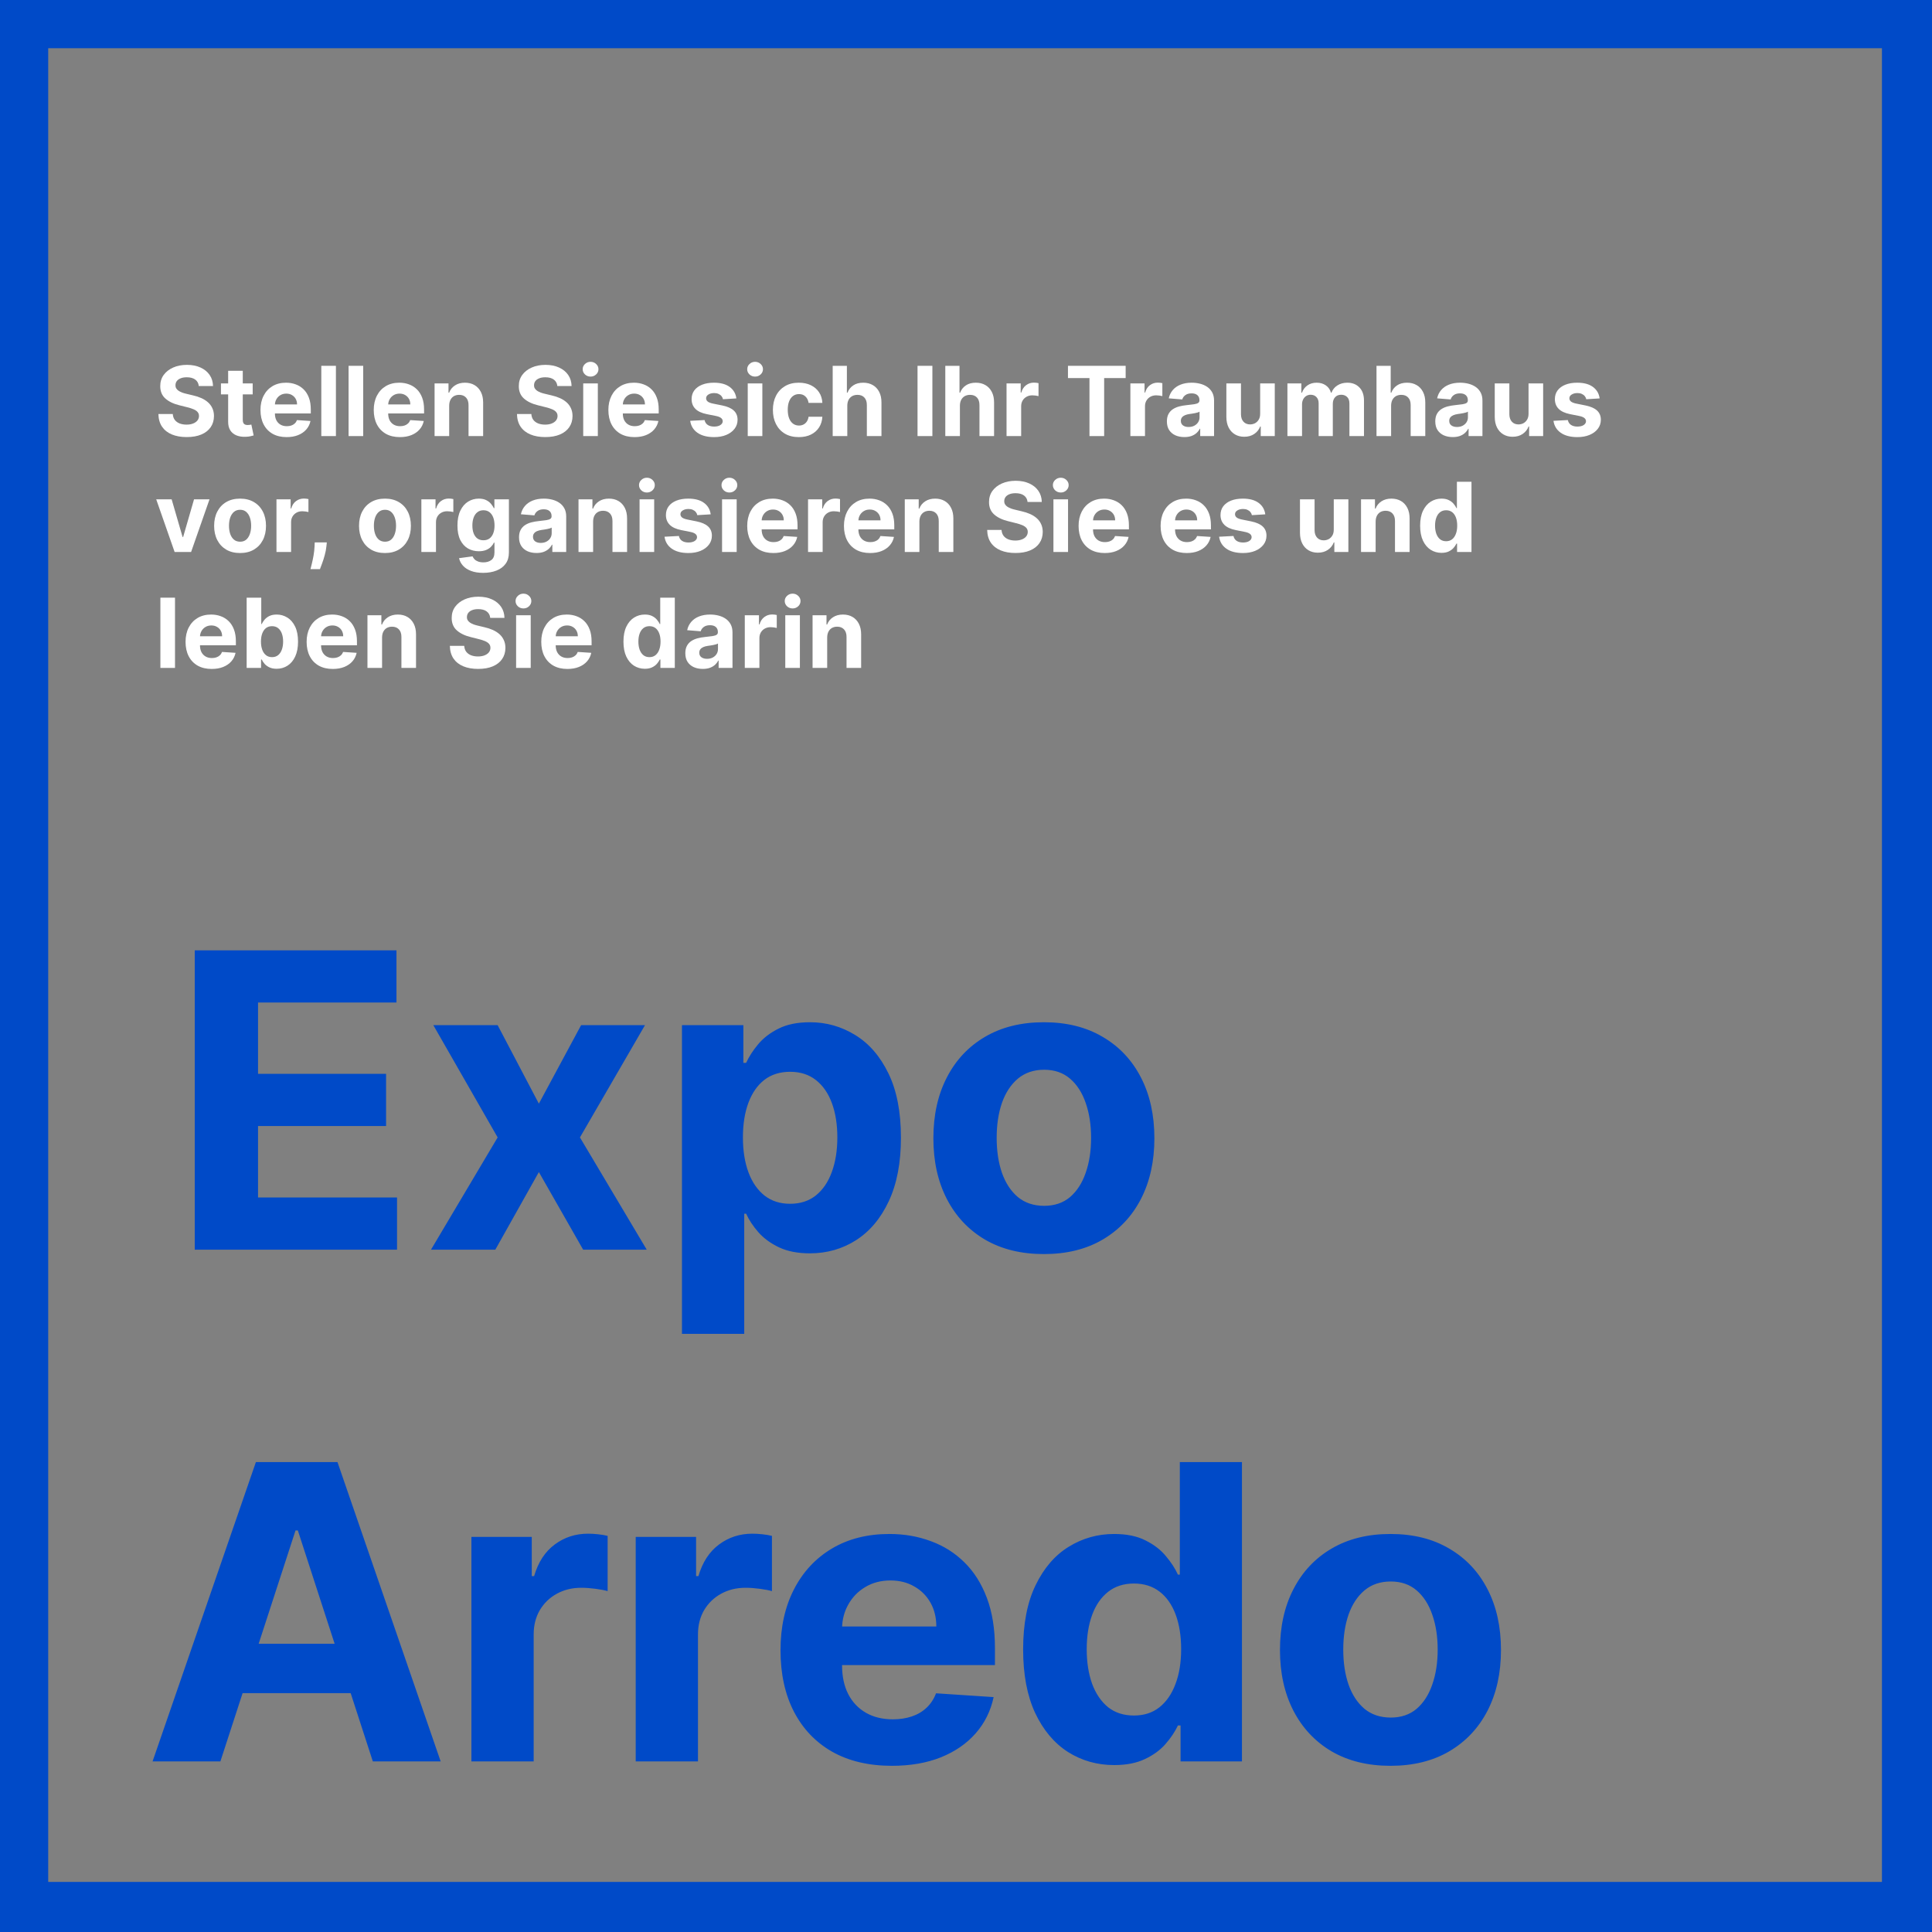 <svg width="700" height="700" viewBox="0 0 700 700" fill="none" xmlns="http://www.w3.org/2000/svg">
<rect x="0" y="0" width="700" height="700" fill="#808080" stroke="none"/>
<g clip-path="url(#clip0_314_2)">
<path d="M0 0H700V700L681.862 681.862V17.466H17.466V681.862H681.862L700 700H0V0Z" fill="#004AC8"/>
<path d="M70.56 452.783V344.321H143.645V363.228H93.492V389.072H139.885V407.979H93.492V433.876H143.856V452.783H70.56ZM180.306 371.437L195.241 399.876L210.547 371.437H233.69L210.124 412.109L234.326 452.783H211.289L195.241 424.661L179.46 452.783H156.157L180.306 412.109L157.004 371.437H180.306ZM247.089 483.289V371.437H269.332V385.099H270.339C271.327 382.911 272.758 380.686 274.629 378.427C276.535 376.132 279.007 374.226 282.044 372.708C285.115 371.153 288.928 370.377 293.483 370.377C299.415 370.377 304.887 371.93 309.9 375.038C314.914 378.109 318.922 382.752 321.922 388.966C324.924 395.144 326.425 402.895 326.425 412.215C326.425 421.29 324.959 428.951 322.028 435.2C319.133 441.414 315.179 446.128 310.165 449.341C305.187 452.518 299.608 454.107 293.43 454.107C289.052 454.107 285.327 453.384 282.255 451.935C279.218 450.488 276.73 448.67 274.788 446.48C272.846 444.257 271.364 442.014 270.339 439.755H269.651V483.289H247.089ZM269.174 412.109C269.174 416.946 269.845 421.166 271.186 424.767C272.529 428.368 274.47 431.176 277.012 433.187C279.554 435.165 282.643 436.154 286.28 436.154C289.952 436.154 293.06 435.147 295.602 433.135C298.144 431.087 300.068 428.263 301.374 424.661C302.716 421.025 303.386 416.841 303.386 412.109C303.386 407.413 302.733 403.283 301.427 399.718C300.12 396.15 298.196 393.361 295.654 391.35C293.112 389.337 289.987 388.331 286.28 388.331C282.608 388.331 279.502 389.301 276.96 391.244C274.453 393.185 272.529 395.939 271.186 399.505C269.845 403.071 269.174 407.272 269.174 412.109ZM378.219 454.373C369.992 454.373 362.878 452.625 356.877 449.129C350.91 445.598 346.301 440.691 343.054 434.406C339.805 428.086 338.181 420.759 338.181 412.428C338.181 404.025 339.805 396.681 343.054 390.396C346.301 384.076 350.91 379.169 356.877 375.673C362.878 372.142 369.992 370.377 378.219 370.377C386.446 370.377 393.543 372.142 399.509 375.673C405.511 379.169 410.137 384.076 413.384 390.396C416.633 396.681 418.257 404.025 418.257 412.428C418.257 420.759 416.633 428.086 413.384 434.406C410.137 440.691 405.511 445.598 399.509 449.129C393.543 452.625 386.446 454.373 378.219 454.373ZM378.325 436.895C382.067 436.895 385.192 435.835 387.699 433.718C390.206 431.564 392.095 428.634 393.367 424.926C394.672 421.219 395.325 417 395.325 412.269C395.325 407.537 394.672 403.318 393.367 399.611C392.095 395.903 390.206 392.973 387.699 390.819C385.192 388.665 382.067 387.589 378.325 387.589C374.547 387.589 371.37 388.665 368.793 390.819C366.251 392.973 364.327 395.903 363.019 399.611C361.748 403.318 361.113 407.537 361.113 412.269C361.113 417 361.748 421.219 363.019 424.926C364.327 428.634 366.251 431.564 368.793 433.718C371.37 435.835 374.547 436.895 378.325 436.895Z" fill="#004AC8"/>
<path d="M79.849 638.196H55.275L92.718 529.733H122.27L159.66 638.196H135.086L107.918 554.518H107.071L79.849 638.196ZM78.313 595.563H136.357V613.463H78.313V595.563ZM170.8 638.196V556.849H192.673V571.041H193.519C195.003 565.994 197.492 562.181 200.987 559.602C204.483 556.99 208.508 555.683 213.062 555.683C214.192 555.683 215.41 555.754 216.716 555.895C218.023 556.036 219.171 556.231 220.158 556.478V576.496C219.1 576.179 217.635 575.897 215.763 575.65C213.892 575.403 212.179 575.279 210.626 575.279C207.307 575.279 204.342 576.003 201.729 577.45C199.152 578.862 197.104 580.84 195.586 583.382C194.102 585.924 193.361 588.854 193.361 592.173V638.196H170.8ZM230.332 638.196V556.849H252.205V571.041H253.052C254.535 565.994 257.025 562.181 260.519 559.602C264.015 556.99 268.039 555.683 272.594 555.683C273.724 555.683 274.942 555.754 276.248 555.895C277.556 556.036 278.703 556.231 279.691 556.478V576.496C278.632 576.179 277.166 575.897 275.296 575.65C273.424 575.403 271.711 575.279 270.158 575.279C266.839 575.279 263.874 576.003 261.261 577.45C258.684 578.862 256.636 580.84 255.118 583.382C253.635 585.924 252.893 588.854 252.893 592.173V638.196H230.332ZM323.15 639.785C314.782 639.785 307.579 638.09 301.542 634.7C295.539 631.275 290.915 626.438 287.666 620.189C284.419 613.904 282.794 606.473 282.794 597.893C282.794 589.525 284.419 582.181 287.666 575.861C290.915 569.542 295.487 564.616 301.382 561.086C307.314 557.555 314.27 555.789 322.249 555.789C327.616 555.789 332.612 556.654 337.237 558.385C341.898 560.079 345.958 562.639 349.418 566.063C352.914 569.488 355.632 573.796 357.575 578.986C359.516 584.141 360.486 590.178 360.486 597.099V603.295H291.797V589.314H339.25C339.25 586.065 338.543 583.187 337.131 580.68C335.719 578.174 333.76 576.214 331.253 574.802C328.781 573.355 325.904 572.631 322.62 572.631C319.196 572.631 316.159 573.425 313.511 575.014C310.898 576.568 308.85 578.669 307.368 581.316C305.885 583.929 305.126 586.842 305.091 590.054V603.348C305.091 607.373 305.831 610.85 307.314 613.78C308.833 616.712 310.969 618.971 313.723 620.56C316.476 622.148 319.742 622.944 323.52 622.944C326.028 622.944 328.322 622.59 330.405 621.883C332.489 621.178 334.272 620.118 335.754 618.706C337.237 617.294 338.367 615.565 339.144 613.516L360.01 614.893C358.95 619.907 356.779 624.284 353.496 628.028C350.248 631.735 346.047 634.63 340.891 636.712C335.772 638.76 329.858 639.785 323.15 639.785ZM403.694 639.519C397.515 639.519 391.919 637.931 386.906 634.753C381.927 631.541 377.973 626.826 375.042 620.612C372.147 614.363 370.7 606.702 370.7 597.628C370.7 588.308 372.201 580.557 375.201 574.379C378.202 568.165 382.191 563.521 387.171 560.45C392.184 557.342 397.673 555.789 403.642 555.789C408.195 555.789 411.991 556.566 415.027 558.12C418.1 559.639 420.571 561.545 422.442 563.84C424.349 566.098 425.796 568.323 426.785 570.512H427.472V529.733H449.981V638.196H427.739V625.167H426.785C425.726 627.427 424.225 629.669 422.284 631.893C420.376 634.083 417.887 635.901 414.816 637.348C411.78 638.796 408.071 639.519 403.694 639.519ZM410.843 621.566C414.48 621.566 417.552 620.578 420.059 618.6C422.601 616.588 424.542 613.78 425.884 610.18C427.262 606.579 427.949 602.359 427.949 597.522C427.949 592.685 427.279 588.484 425.937 584.918C424.596 581.352 422.653 578.598 420.111 576.656C417.569 574.713 414.48 573.743 410.843 573.743C407.136 573.743 404.011 574.75 401.469 576.762C398.927 578.774 397.003 581.563 395.697 585.13C394.391 588.696 393.737 592.826 393.737 597.522C393.737 602.254 394.391 606.438 395.697 610.073C397.038 613.676 398.963 616.5 401.469 618.547C404.011 620.56 407.136 621.566 410.843 621.566ZM503.794 639.785C495.567 639.785 488.453 638.037 482.45 634.541C476.483 631.01 471.876 626.104 468.627 619.818C465.38 613.498 463.756 606.172 463.756 597.84C463.756 589.438 465.38 582.094 468.627 575.808C471.876 569.488 476.483 564.582 482.45 561.086C488.453 557.555 495.567 555.789 503.794 555.789C512.021 555.789 519.117 557.555 525.084 561.086C531.086 564.582 535.711 569.488 538.959 575.808C542.208 582.094 543.832 589.438 543.832 597.84C543.832 606.172 542.208 613.498 538.959 619.818C535.711 626.104 531.086 631.01 525.084 634.541C519.117 638.037 512.021 639.785 503.794 639.785ZM503.9 622.308C507.642 622.308 510.767 621.248 513.274 619.13C515.78 616.977 517.669 614.046 518.94 610.338C520.247 606.631 520.9 602.412 520.9 597.682C520.9 592.95 520.247 588.731 518.94 585.024C517.669 581.316 515.78 578.385 513.274 576.232C510.767 574.078 507.642 573.002 503.9 573.002C500.122 573.002 496.944 574.078 494.366 576.232C491.824 578.385 489.9 581.316 488.594 585.024C487.323 588.731 486.688 592.95 486.688 597.682C486.688 602.412 487.323 606.631 488.594 610.338C489.9 614.046 491.824 616.977 494.366 619.13C496.944 621.248 500.122 622.308 503.9 622.308Z" fill="#004AC8"/>
<path d="M72.021 139.866C71.922 138.864 71.495 138.085 70.741 137.53C69.987 136.974 68.963 136.697 67.671 136.697C66.793 136.697 66.051 136.821 65.446 137.07C64.841 137.31 64.377 137.646 64.054 138.076C63.739 138.507 63.582 138.996 63.582 139.543C63.565 139.999 63.66 140.396 63.868 140.736C64.083 141.076 64.377 141.37 64.75 141.619C65.123 141.859 65.554 142.07 66.043 142.253C66.532 142.427 67.054 142.576 67.609 142.7L69.896 143.247C71.006 143.495 72.025 143.827 72.953 144.241C73.881 144.655 74.685 145.165 75.364 145.77C76.044 146.375 76.57 147.087 76.943 147.908C77.324 148.728 77.519 149.668 77.527 150.729C77.519 152.287 77.121 153.637 76.334 154.781C75.555 155.916 74.428 156.799 72.953 157.428C71.487 158.05 69.718 158.36 67.646 158.36C65.591 158.36 63.801 158.046 62.277 157.416C60.76 156.786 59.575 155.854 58.722 154.619C57.877 153.376 57.434 151.839 57.392 150.008H62.6C62.658 150.862 62.902 151.574 63.333 152.146C63.772 152.709 64.356 153.136 65.086 153.426C65.823 153.708 66.656 153.849 67.584 153.849C68.495 153.849 69.287 153.716 69.958 153.451C70.637 153.186 71.163 152.817 71.536 152.345C71.909 151.873 72.096 151.33 72.096 150.717C72.096 150.145 71.926 149.664 71.586 149.275C71.255 148.885 70.766 148.554 70.119 148.281C69.481 148.007 68.698 147.759 67.77 147.535L64.999 146.839C62.853 146.317 61.158 145.501 59.915 144.39C58.672 143.28 58.055 141.784 58.063 139.903C58.055 138.362 58.465 137.016 59.294 135.864C60.131 134.712 61.278 133.813 62.737 133.167C64.195 132.521 65.852 132.197 67.708 132.197C69.597 132.197 71.246 132.521 72.655 133.167C74.072 133.813 75.174 134.712 75.961 135.864C76.748 137.016 77.154 138.35 77.179 139.866H72.021Z" fill="white"/>
<path d="M91.552 138.909V142.886H80.055V138.909H91.552ZM82.665 134.335H87.96V152.134C87.96 152.622 88.035 153.004 88.184 153.277C88.333 153.542 88.54 153.729 88.805 153.836C89.079 153.944 89.394 153.998 89.75 153.998C89.998 153.998 90.247 153.977 90.496 153.936C90.744 153.886 90.935 153.849 91.067 153.824L91.9 157.764C91.635 157.847 91.262 157.942 90.781 158.05C90.301 158.166 89.717 158.236 89.029 158.261C87.753 158.311 86.634 158.141 85.673 157.751C84.72 157.362 83.979 156.757 83.448 155.937C82.918 155.117 82.657 154.081 82.665 152.83V134.335Z" fill="white"/>
<path d="M103.846 158.373C101.883 158.373 100.192 157.975 98.775 157.18C97.367 156.376 96.281 155.241 95.519 153.774C94.757 152.299 94.375 150.555 94.375 148.542C94.375 146.578 94.757 144.854 95.519 143.371C96.281 141.888 97.354 140.732 98.738 139.903C100.13 139.075 101.762 138.661 103.635 138.661C104.894 138.661 106.067 138.864 107.152 139.27C108.246 139.667 109.199 140.268 110.011 141.072C110.831 141.876 111.469 142.886 111.925 144.104C112.381 145.314 112.609 146.731 112.609 148.355V149.809H96.488V146.528H107.625C107.625 145.766 107.459 145.09 107.128 144.502C106.796 143.914 106.336 143.454 105.748 143.123C105.168 142.783 104.493 142.613 103.722 142.613C102.918 142.613 102.206 142.799 101.584 143.172C100.971 143.537 100.49 144.03 100.142 144.651C99.794 145.264 99.616 145.948 99.608 146.702V149.822C99.608 150.766 99.782 151.583 100.13 152.27C100.486 152.958 100.988 153.488 101.634 153.861C102.28 154.234 103.047 154.42 103.933 154.42C104.522 154.42 105.06 154.338 105.549 154.172C106.038 154.006 106.456 153.758 106.804 153.426C107.152 153.095 107.418 152.689 107.6 152.208L112.497 152.531C112.248 153.708 111.739 154.735 110.968 155.614C110.206 156.484 109.22 157.163 108.01 157.652C106.809 158.133 105.421 158.373 103.846 158.373Z" fill="white"/>
<path d="M121.709 132.545V158H116.414V132.545H121.709Z" fill="white"/>
<path d="M131.595 132.545V158H126.3V132.545H131.595Z" fill="white"/>
<path d="M144.887 158.373C142.923 158.373 141.232 157.975 139.816 157.18C138.407 156.376 137.321 155.241 136.559 153.774C135.797 152.299 135.416 150.555 135.416 148.542C135.416 146.578 135.797 144.854 136.559 143.371C137.321 141.888 138.394 140.732 139.778 139.903C141.17 139.075 142.803 138.661 144.675 138.661C145.935 138.661 147.107 138.864 148.193 139.27C149.286 139.667 150.239 140.268 151.051 141.072C151.872 141.876 152.51 142.886 152.965 144.104C153.421 145.314 153.649 146.731 153.649 148.355V149.809H137.529V146.528H148.665C148.665 145.766 148.499 145.09 148.168 144.502C147.836 143.914 147.376 143.454 146.788 143.123C146.208 142.783 145.533 142.613 144.762 142.613C143.959 142.613 143.246 142.799 142.624 143.172C142.011 143.537 141.531 144.03 141.183 144.651C140.835 145.264 140.657 145.948 140.648 146.702V149.822C140.648 150.766 140.822 151.583 141.17 152.27C141.527 152.958 142.028 153.488 142.674 153.861C143.32 154.234 144.087 154.42 144.974 154.42C145.562 154.42 146.1 154.338 146.589 154.172C147.078 154.006 147.497 153.758 147.845 153.426C148.193 153.095 148.458 152.689 148.64 152.208L153.537 152.531C153.289 153.708 152.779 154.735 152.008 155.614C151.246 156.484 150.26 157.163 149.05 157.652C147.849 158.133 146.461 158.373 144.887 158.373Z" fill="white"/>
<path d="M162.749 146.963V158H157.454V138.909H162.5V142.277H162.724C163.147 141.167 163.855 140.289 164.849 139.642C165.844 138.988 167.049 138.661 168.466 138.661C169.792 138.661 170.948 138.951 171.934 139.531C172.92 140.111 173.686 140.939 174.233 142.016C174.78 143.085 175.054 144.361 175.054 145.845V158H169.759V146.789C169.767 145.621 169.469 144.709 168.864 144.055C168.259 143.392 167.426 143.06 166.366 143.06C165.653 143.06 165.023 143.214 164.477 143.52C163.938 143.827 163.515 144.274 163.209 144.863C162.911 145.443 162.757 146.143 162.749 146.963Z" fill="white"/>
<path d="M201.935 139.866C201.836 138.864 201.409 138.085 200.655 137.53C199.901 136.974 198.878 136.697 197.585 136.697C196.707 136.697 195.965 136.821 195.36 137.07C194.756 137.31 194.291 137.646 193.968 138.076C193.653 138.507 193.496 138.996 193.496 139.543C193.479 139.999 193.575 140.396 193.782 140.736C193.997 141.076 194.291 141.37 194.664 141.619C195.037 141.859 195.468 142.07 195.957 142.253C196.446 142.427 196.968 142.576 197.523 142.7L199.81 143.247C200.92 143.495 201.939 143.827 202.867 144.241C203.796 144.655 204.599 145.165 205.279 145.77C205.958 146.375 206.484 147.087 206.857 147.908C207.238 148.728 207.433 149.668 207.441 150.729C207.433 152.287 207.035 153.637 206.248 154.781C205.469 155.916 204.342 156.799 202.867 157.428C201.401 158.05 199.632 158.36 197.56 158.36C195.505 158.36 193.716 158.046 192.191 157.416C190.675 156.786 189.49 155.854 188.636 154.619C187.791 153.376 187.348 151.839 187.306 150.008H192.514C192.572 150.862 192.817 151.574 193.247 152.146C193.687 152.709 194.271 153.136 195 153.426C195.737 153.708 196.57 153.849 197.498 153.849C198.41 153.849 199.201 153.716 199.872 153.451C200.552 153.186 201.078 152.817 201.451 152.345C201.823 151.873 202.01 151.33 202.01 150.717C202.01 150.145 201.84 149.664 201.5 149.275C201.169 148.885 200.68 148.554 200.034 148.281C199.396 148.007 198.613 147.759 197.685 147.535L194.913 146.839C192.767 146.317 191.072 145.501 189.829 144.39C188.587 143.28 187.969 141.784 187.978 139.903C187.969 138.362 188.379 137.016 189.208 135.864C190.045 134.712 191.193 133.813 192.651 133.167C194.109 132.521 195.766 132.197 197.622 132.197C199.512 132.197 201.161 132.521 202.569 133.167C203.986 133.813 205.088 134.712 205.875 135.864C206.662 137.016 207.068 138.35 207.093 139.866H201.935Z" fill="white"/>
<path d="M211.312 158V138.909H216.607V158H211.312ZM213.972 136.448C213.184 136.448 212.509 136.187 211.946 135.665C211.391 135.135 211.113 134.501 211.113 133.764C211.113 133.034 211.391 132.409 211.946 131.887C212.509 131.356 213.184 131.091 213.972 131.091C214.759 131.091 215.43 131.356 215.985 131.887C216.549 132.409 216.83 133.034 216.83 133.764C216.83 134.501 216.549 135.135 215.985 135.665C215.43 136.187 214.759 136.448 213.972 136.448Z" fill="white"/>
<path d="M229.898 158.373C227.934 158.373 226.244 157.975 224.827 157.18C223.419 156.376 222.333 155.241 221.571 153.774C220.809 152.299 220.427 150.555 220.427 148.542C220.427 146.578 220.809 144.854 221.571 143.371C222.333 141.888 223.406 140.732 224.79 139.903C226.182 139.075 227.814 138.661 229.687 138.661C230.946 138.661 232.119 138.864 233.204 139.27C234.298 139.667 235.251 140.268 236.063 141.072C236.883 141.876 237.521 142.886 237.977 144.104C238.433 145.314 238.661 146.731 238.661 148.355V149.809H222.54V146.528H233.677C233.677 145.766 233.511 145.09 233.18 144.502C232.848 143.914 232.388 143.454 231.8 143.123C231.22 142.783 230.545 142.613 229.774 142.613C228.97 142.613 228.258 142.799 227.636 143.172C227.023 143.537 226.542 144.03 226.194 144.651C225.846 145.264 225.668 145.948 225.66 146.702V149.822C225.66 150.766 225.834 151.583 226.182 152.27C226.538 152.958 227.04 153.488 227.686 153.861C228.332 154.234 229.099 154.42 229.985 154.42C230.574 154.42 231.112 154.338 231.601 154.172C232.09 154.006 232.508 153.758 232.856 153.426C233.204 153.095 233.47 152.689 233.652 152.208L238.549 152.531C238.3 153.708 237.791 154.735 237.02 155.614C236.258 156.484 235.272 157.163 234.062 157.652C232.86 158.133 231.473 158.373 229.898 158.373Z" fill="white"/>
<path d="M266.801 144.353L261.953 144.651C261.871 144.237 261.692 143.864 261.419 143.533C261.146 143.193 260.785 142.924 260.338 142.725C259.899 142.518 259.372 142.414 258.759 142.414C257.939 142.414 257.247 142.588 256.684 142.936C256.12 143.276 255.838 143.732 255.838 144.303C255.838 144.759 256.021 145.144 256.385 145.459C256.75 145.774 257.375 146.027 258.262 146.217L261.717 146.913C263.573 147.295 264.957 147.908 265.869 148.753C266.78 149.598 267.236 150.708 267.236 152.084C267.236 153.335 266.867 154.433 266.13 155.378C265.4 156.322 264.398 157.06 263.122 157.59C261.854 158.112 260.392 158.373 258.734 158.373C256.207 158.373 254.194 157.847 252.694 156.794C251.202 155.734 250.328 154.292 250.071 152.469L255.279 152.196C255.437 152.966 255.818 153.555 256.423 153.961C257.027 154.358 257.802 154.557 258.747 154.557C259.675 154.557 260.421 154.379 260.984 154.023C261.556 153.658 261.846 153.19 261.854 152.618C261.846 152.138 261.643 151.744 261.245 151.438C260.847 151.123 260.234 150.882 259.406 150.717L256.099 150.058C254.235 149.685 252.847 149.039 251.936 148.119C251.033 147.199 250.581 146.027 250.581 144.602C250.581 143.375 250.912 142.319 251.575 141.432C252.246 140.546 253.187 139.862 254.397 139.381C255.615 138.901 257.04 138.661 258.672 138.661C261.083 138.661 262.981 139.17 264.365 140.189C265.757 141.208 266.569 142.596 266.801 144.353Z" fill="white"/>
<path d="M270.92 158V138.909H276.215V158H270.92ZM273.58 136.448C272.792 136.448 272.117 136.187 271.554 135.665C270.999 135.135 270.721 134.501 270.721 133.764C270.721 133.034 270.999 132.409 271.554 131.887C272.117 131.356 272.792 131.091 273.58 131.091C274.367 131.091 275.038 131.356 275.593 131.887C276.157 132.409 276.438 133.034 276.438 133.764C276.438 134.501 276.157 135.135 275.593 135.665C275.038 136.187 274.367 136.448 273.58 136.448Z" fill="white"/>
<path d="M289.432 158.373C287.476 158.373 285.794 157.959 284.386 157.13C282.985 156.293 281.908 155.133 281.154 153.65C280.408 152.167 280.035 150.46 280.035 148.529C280.035 146.574 280.412 144.858 281.166 143.384C281.929 141.9 283.01 140.744 284.41 139.916C285.811 139.079 287.476 138.661 289.407 138.661C291.072 138.661 292.531 138.963 293.782 139.568C295.033 140.173 296.023 141.022 296.752 142.116C297.482 143.21 297.883 144.494 297.958 145.969H292.962C292.821 145.016 292.448 144.249 291.843 143.669C291.246 143.081 290.463 142.787 289.494 142.787C288.674 142.787 287.957 143.011 287.344 143.458C286.739 143.897 286.266 144.539 285.927 145.385C285.587 146.23 285.417 147.253 285.417 148.455C285.417 149.673 285.583 150.708 285.914 151.562C286.254 152.415 286.73 153.066 287.344 153.513C287.957 153.961 288.674 154.184 289.494 154.184C290.099 154.184 290.641 154.06 291.122 153.811C291.611 153.563 292.013 153.202 292.328 152.73C292.651 152.25 292.862 151.674 292.962 151.003H297.958C297.875 152.461 297.477 153.745 296.765 154.856C296.06 155.958 295.087 156.819 293.844 157.441C292.601 158.062 291.13 158.373 289.432 158.373Z" fill="white"/>
<path d="M306.993 146.963V158H301.698V132.545H306.844V142.277H307.067C307.498 141.15 308.194 140.268 309.155 139.63C310.117 138.984 311.322 138.661 312.772 138.661C314.098 138.661 315.254 138.951 316.24 139.531C317.234 140.102 318.005 140.927 318.552 142.004C319.107 143.073 319.38 144.353 319.372 145.845V158H314.077V146.789C314.086 145.612 313.787 144.697 313.182 144.042C312.586 143.388 311.749 143.06 310.672 143.06C309.951 143.06 309.313 143.214 308.758 143.52C308.211 143.827 307.78 144.274 307.465 144.863C307.158 145.443 307.001 146.143 306.993 146.963Z" fill="white"/>
<path d="M337.821 132.545V158H332.439V132.545H337.821Z" fill="white"/>
<path d="M347.794 146.963V158H342.499V132.545H347.645V142.277H347.868C348.299 141.15 348.995 140.268 349.956 139.63C350.918 138.984 352.123 138.661 353.573 138.661C354.899 138.661 356.055 138.951 357.041 139.531C358.035 140.102 358.806 140.927 359.353 142.004C359.908 143.073 360.181 144.353 360.173 145.845V158H354.878V146.789C354.886 145.612 354.588 144.697 353.983 144.042C353.387 143.388 352.55 143.06 351.473 143.06C350.752 143.06 350.114 143.214 349.559 143.52C349.012 143.827 348.581 144.274 348.266 144.863C347.959 145.443 347.802 146.143 347.794 146.963Z" fill="white"/>
<path d="M364.69 158V138.909H369.823V142.24H370.022C370.37 141.055 370.954 140.16 371.774 139.555C372.595 138.942 373.539 138.636 374.608 138.636C374.873 138.636 375.159 138.652 375.466 138.685C375.772 138.719 376.042 138.764 376.274 138.822V143.52C376.025 143.446 375.681 143.379 375.242 143.321C374.803 143.263 374.401 143.234 374.036 143.234C373.257 143.234 372.561 143.404 371.948 143.744C371.343 144.075 370.863 144.539 370.507 145.136C370.159 145.733 369.985 146.42 369.985 147.199V158H364.69Z" fill="white"/>
<path d="M386.942 136.983V132.545H407.847V136.983H400.054V158H394.735V136.983H386.942Z" fill="white"/>
<path d="M409.558 158V138.909H414.691V142.24H414.89C415.238 141.055 415.822 140.16 416.643 139.555C417.463 138.942 418.408 138.636 419.476 138.636C419.742 138.636 420.027 138.652 420.334 138.685C420.641 138.719 420.91 138.764 421.142 138.822V143.52C420.893 143.446 420.55 143.379 420.11 143.321C419.671 143.263 419.269 143.234 418.905 143.234C418.126 143.234 417.43 143.404 416.817 143.744C416.212 144.075 415.731 144.539 415.375 145.136C415.027 145.733 414.853 146.42 414.853 147.199V158H409.558Z" fill="white"/>
<path d="M429.126 158.36C427.908 158.36 426.823 158.149 425.87 157.727C424.917 157.296 424.163 156.662 423.608 155.825C423.061 154.98 422.788 153.927 422.788 152.668C422.788 151.607 422.982 150.717 423.372 149.996C423.761 149.275 424.292 148.695 424.963 148.256C425.634 147.817 426.396 147.485 427.25 147.261C428.111 147.038 429.015 146.88 429.959 146.789C431.069 146.673 431.964 146.565 432.644 146.466C433.323 146.358 433.816 146.201 434.123 145.994C434.429 145.787 434.583 145.48 434.583 145.074V144.999C434.583 144.212 434.334 143.603 433.837 143.172C433.348 142.741 432.652 142.526 431.749 142.526C430.796 142.526 430.038 142.737 429.474 143.16C428.911 143.574 428.538 144.096 428.356 144.726L423.459 144.328C423.707 143.168 424.196 142.166 424.925 141.32C425.655 140.467 426.595 139.812 427.747 139.357C428.907 138.893 430.249 138.661 431.774 138.661C432.834 138.661 433.849 138.785 434.819 139.033C435.797 139.282 436.663 139.667 437.417 140.189C438.179 140.711 438.78 141.383 439.219 142.203C439.658 143.015 439.878 143.988 439.878 145.124V158H434.856V155.353H434.707C434.4 155.949 433.99 156.475 433.477 156.931C432.963 157.379 432.346 157.731 431.625 157.988C430.904 158.236 430.071 158.36 429.126 158.36ZM430.643 154.706C431.422 154.706 432.109 154.553 432.706 154.246C433.303 153.932 433.771 153.509 434.11 152.979C434.45 152.448 434.62 151.848 434.62 151.177V149.151C434.454 149.258 434.226 149.358 433.936 149.449C433.655 149.532 433.336 149.61 432.979 149.685C432.623 149.751 432.267 149.813 431.911 149.871C431.554 149.921 431.231 149.967 430.941 150.008C430.32 150.099 429.777 150.244 429.313 150.443C428.849 150.642 428.488 150.911 428.232 151.251C427.975 151.583 427.846 151.997 427.846 152.494C427.846 153.215 428.107 153.766 428.629 154.147C429.16 154.52 429.831 154.706 430.643 154.706Z" fill="white"/>
<path d="M456.578 149.871V138.909H461.873V158H456.789V154.532H456.59C456.159 155.651 455.443 156.55 454.44 157.229C453.446 157.909 452.232 158.249 450.798 158.249C449.522 158.249 448.4 157.959 447.43 157.379C446.461 156.799 445.702 155.974 445.156 154.905C444.617 153.836 444.344 152.556 444.335 151.065V138.909H449.63V150.12C449.638 151.247 449.941 152.138 450.537 152.792C451.134 153.447 451.934 153.774 452.936 153.774C453.574 153.774 454.171 153.629 454.726 153.339C455.281 153.041 455.729 152.602 456.068 152.022C456.416 151.442 456.586 150.725 456.578 149.871Z" fill="white"/>
<path d="M466.458 158V138.909H471.504V142.277H471.728C472.125 141.159 472.788 140.276 473.716 139.63C474.644 138.984 475.755 138.661 477.047 138.661C478.356 138.661 479.471 138.988 480.391 139.642C481.31 140.289 481.924 141.167 482.23 142.277H482.429C482.818 141.184 483.523 140.309 484.542 139.655C485.569 138.992 486.783 138.661 488.184 138.661C489.965 138.661 491.411 139.228 492.521 140.363C493.64 141.49 494.199 143.089 494.199 145.161V158H488.917V146.205C488.917 145.144 488.635 144.349 488.072 143.819C487.508 143.288 486.804 143.023 485.959 143.023C484.998 143.023 484.248 143.33 483.709 143.943C483.171 144.548 482.901 145.347 482.901 146.342V158H477.768V146.093C477.768 145.157 477.499 144.411 476.96 143.856C476.43 143.301 475.73 143.023 474.86 143.023C474.271 143.023 473.741 143.172 473.269 143.471C472.805 143.761 472.436 144.171 472.163 144.701C471.889 145.223 471.753 145.836 471.753 146.541V158H466.458Z" fill="white"/>
<path d="M504.026 146.963V158H498.732V132.545H503.877V142.277H504.101C504.532 141.15 505.228 140.268 506.189 139.63C507.15 138.984 508.356 138.661 509.806 138.661C511.132 138.661 512.287 138.951 513.273 139.531C514.268 140.102 515.038 140.927 515.585 142.004C516.14 143.073 516.414 144.353 516.406 145.845V158H511.111V146.789C511.119 145.612 510.821 144.697 510.216 144.042C509.619 143.388 508.782 143.06 507.705 143.06C506.984 143.06 506.346 143.214 505.791 143.52C505.244 143.827 504.813 144.274 504.499 144.863C504.192 145.443 504.035 146.143 504.026 146.963Z" fill="white"/>
<path d="M526.366 158.36C525.148 158.36 524.063 158.149 523.11 157.727C522.157 157.296 521.403 156.662 520.848 155.825C520.301 154.98 520.028 153.927 520.028 152.668C520.028 151.607 520.222 150.717 520.612 149.996C521.001 149.275 521.531 148.695 522.203 148.256C522.874 147.817 523.636 147.485 524.49 147.261C525.351 147.038 526.254 146.88 527.199 146.789C528.309 146.673 529.204 146.565 529.884 146.466C530.563 146.358 531.056 146.201 531.363 145.994C531.669 145.787 531.823 145.48 531.823 145.074V144.999C531.823 144.212 531.574 143.603 531.077 143.172C530.588 142.741 529.892 142.526 528.989 142.526C528.036 142.526 527.278 142.737 526.714 143.16C526.151 143.574 525.778 144.096 525.596 144.726L520.699 144.328C520.947 143.168 521.436 142.166 522.165 141.32C522.894 140.467 523.835 139.812 524.987 139.357C526.147 138.893 527.489 138.661 529.014 138.661C530.074 138.661 531.089 138.785 532.059 139.033C533.037 139.282 533.902 139.667 534.656 140.189C535.419 140.711 536.019 141.383 536.459 142.203C536.898 143.015 537.117 143.988 537.117 145.124V158H532.096V155.353H531.947C531.64 155.949 531.23 156.475 530.716 156.931C530.203 157.379 529.585 157.731 528.865 157.988C528.144 158.236 527.311 158.36 526.366 158.36ZM527.883 154.706C528.662 154.706 529.349 154.553 529.946 154.246C530.542 153.932 531.011 153.509 531.35 152.979C531.69 152.448 531.86 151.848 531.86 151.177V149.151C531.694 149.258 531.466 149.358 531.176 149.449C530.895 149.532 530.576 149.61 530.219 149.685C529.863 149.751 529.507 149.813 529.15 149.871C528.794 149.921 528.471 149.967 528.181 150.008C527.559 150.099 527.017 150.244 526.553 150.443C526.089 150.642 525.728 150.911 525.471 151.251C525.215 151.583 525.086 151.997 525.086 152.494C525.086 153.215 525.347 153.766 525.869 154.147C526.399 154.52 527.071 154.706 527.883 154.706Z" fill="white"/>
<path d="M553.818 149.871V138.909H559.112V158H554.029V154.532H553.83C553.399 155.651 552.682 156.55 551.68 157.229C550.686 157.909 549.472 158.249 548.038 158.249C546.762 158.249 545.639 157.959 544.67 157.379C543.7 156.799 542.942 155.974 542.395 154.905C541.857 153.836 541.583 152.556 541.575 151.065V138.909H546.87V150.12C546.878 151.247 547.181 152.138 547.777 152.792C548.374 153.447 549.173 153.774 550.176 153.774C550.814 153.774 551.411 153.629 551.966 153.339C552.521 153.041 552.968 152.602 553.308 152.022C553.656 151.442 553.826 150.725 553.818 149.871Z" fill="white"/>
<path d="M579.582 144.353L574.734 144.651C574.652 144.237 574.473 143.864 574.2 143.533C573.927 143.193 573.566 142.924 573.119 142.725C572.68 142.518 572.153 142.414 571.54 142.414C570.72 142.414 570.028 142.588 569.465 142.936C568.901 143.276 568.619 143.732 568.619 144.303C568.619 144.759 568.802 145.144 569.166 145.459C569.531 145.774 570.156 146.027 571.043 146.217L574.498 146.913C576.354 147.295 577.738 147.908 578.65 148.753C579.561 149.598 580.017 150.708 580.017 152.084C580.017 153.335 579.648 154.433 578.911 155.378C578.181 156.322 577.179 157.06 575.903 157.59C574.635 158.112 573.173 158.373 571.515 158.373C568.988 158.373 566.975 157.847 565.475 156.794C563.983 155.734 563.109 154.292 562.852 152.469L568.06 152.196C568.218 152.966 568.599 153.555 569.204 153.961C569.808 154.358 570.583 154.557 571.528 154.557C572.456 154.557 573.202 154.379 573.765 154.023C574.337 153.658 574.627 153.19 574.635 152.618C574.627 152.138 574.424 151.744 574.026 151.438C573.628 151.123 573.015 150.882 572.187 150.717L568.88 150.058C567.016 149.685 565.628 149.039 564.717 148.119C563.814 147.199 563.362 146.027 563.362 144.602C563.362 143.375 563.693 142.319 564.356 141.432C565.027 140.546 565.968 139.862 567.178 139.381C568.396 138.901 569.821 138.661 571.453 138.661C573.864 138.661 575.762 139.17 577.146 140.189C578.538 141.208 579.35 142.596 579.582 144.353Z" fill="white"/>
<path d="M75.911 180.909L69.237 200H63.271L56.597 180.909H62.19L66.155 194.569H66.353L70.306 180.909H75.911Z" fill="white"/>
<path d="M86.981 200.373C85.051 200.373 83.381 199.963 81.972 199.142C80.572 198.314 79.491 197.162 78.728 195.687C77.966 194.204 77.585 192.485 77.585 190.529C77.585 188.557 77.966 186.834 78.728 185.359C79.491 183.876 80.572 182.724 81.972 181.903C83.381 181.075 85.051 180.661 86.981 180.661C88.912 180.661 90.577 181.075 91.978 181.903C93.386 182.724 94.472 183.876 95.234 185.359C95.996 186.834 96.378 188.557 96.378 190.529C96.378 192.485 95.996 194.204 95.234 195.687C94.472 197.162 93.386 198.314 91.978 199.142C90.577 199.963 88.912 200.373 86.981 200.373ZM87.006 196.271C87.885 196.271 88.618 196.023 89.206 195.526C89.794 195.02 90.238 194.332 90.536 193.462C90.843 192.592 90.996 191.602 90.996 190.492C90.996 189.382 90.843 188.391 90.536 187.521C90.238 186.651 89.794 185.964 89.206 185.458C88.618 184.953 87.885 184.7 87.006 184.7C86.12 184.7 85.374 184.953 84.769 185.458C84.172 185.964 83.721 186.651 83.414 187.521C83.116 188.391 82.967 189.382 82.967 190.492C82.967 191.602 83.116 192.592 83.414 193.462C83.721 194.332 84.172 195.02 84.769 195.526C85.374 196.023 86.12 196.271 87.006 196.271Z" fill="white"/>
<path d="M100.17 200V180.909H105.304V184.24H105.502C105.85 183.055 106.435 182.16 107.255 181.555C108.075 180.942 109.02 180.636 110.089 180.636C110.354 180.636 110.64 180.652 110.946 180.685C111.253 180.719 111.522 180.764 111.754 180.822V185.52C111.506 185.446 111.162 185.379 110.723 185.321C110.283 185.263 109.882 185.234 109.517 185.234C108.738 185.234 108.042 185.404 107.429 185.744C106.824 186.075 106.343 186.539 105.987 187.136C105.639 187.733 105.465 188.42 105.465 189.199V200H100.17Z" fill="white"/>
<path d="M118.409 196.52L118.272 197.887C118.164 198.981 117.957 200.07 117.651 201.156C117.352 202.25 117.038 203.24 116.706 204.126C116.383 205.013 116.122 205.709 115.923 206.215H112.493C112.617 205.726 112.787 205.042 113.002 204.164C113.218 203.294 113.421 202.316 113.611 201.231C113.802 200.145 113.922 199.039 113.972 197.912L114.034 196.52H118.409Z" fill="white"/>
<path d="M139.48 200.373C137.549 200.373 135.88 199.963 134.471 199.142C133.071 198.314 131.989 197.162 131.227 195.687C130.465 194.204 130.084 192.485 130.084 190.529C130.084 188.557 130.465 186.834 131.227 185.359C131.989 183.876 133.071 182.724 134.471 181.903C135.88 181.075 137.549 180.661 139.48 180.661C141.411 180.661 143.076 181.075 144.476 181.903C145.885 182.724 146.97 183.876 147.733 185.359C148.495 186.834 148.876 188.557 148.876 190.529C148.876 192.485 148.495 194.204 147.733 195.687C146.97 197.162 145.885 198.314 144.476 199.142C143.076 199.963 141.411 200.373 139.48 200.373ZM139.505 196.271C140.383 196.271 141.116 196.023 141.705 195.526C142.293 195.02 142.736 194.332 143.035 193.462C143.341 192.592 143.494 191.602 143.494 190.492C143.494 189.382 143.341 188.391 143.035 187.521C142.736 186.651 142.293 185.964 141.705 185.458C141.116 184.953 140.383 184.7 139.505 184.7C138.618 184.7 137.872 184.953 137.268 185.458C136.671 185.964 136.219 186.651 135.913 187.521C135.615 188.391 135.465 189.382 135.465 190.492C135.465 191.602 135.615 192.592 135.913 193.462C136.219 194.332 136.671 195.02 137.268 195.526C137.872 196.023 138.618 196.271 139.505 196.271Z" fill="white"/>
<path d="M152.669 200V180.909H157.802V184.24H158.001C158.349 183.055 158.933 182.16 159.754 181.555C160.574 180.942 161.519 180.636 162.587 180.636C162.853 180.636 163.138 180.652 163.445 180.685C163.752 180.719 164.021 180.764 164.253 180.822V185.52C164.004 185.446 163.66 185.379 163.221 185.321C162.782 185.263 162.38 185.234 162.016 185.234C161.237 185.234 160.541 185.404 159.928 185.744C159.323 186.075 158.842 186.539 158.486 187.136C158.138 187.733 157.964 188.42 157.964 189.199V200H152.669Z" fill="white"/>
<path d="M175.053 207.557C173.337 207.557 171.867 207.321 170.64 206.848C169.422 206.384 168.453 205.751 167.732 204.947C167.011 204.143 166.543 203.24 166.327 202.237L171.224 201.579C171.374 201.96 171.61 202.316 171.933 202.647C172.256 202.979 172.683 203.244 173.213 203.443C173.752 203.65 174.406 203.754 175.177 203.754C176.329 203.754 177.277 203.472 178.023 202.908C178.777 202.353 179.154 201.421 179.154 200.112V196.619H178.93C178.698 197.15 178.35 197.651 177.886 198.123C177.422 198.596 176.826 198.981 176.097 199.279C175.367 199.577 174.497 199.727 173.486 199.727C172.053 199.727 170.748 199.395 169.571 198.732C168.403 198.061 167.471 197.038 166.775 195.662C166.087 194.279 165.743 192.53 165.743 190.417C165.743 188.255 166.095 186.448 166.8 184.998C167.504 183.548 168.44 182.463 169.609 181.742C170.785 181.021 172.074 180.661 173.474 180.661C174.543 180.661 175.438 180.843 176.159 181.207C176.88 181.564 177.46 182.011 177.899 182.55C178.346 183.08 178.69 183.602 178.93 184.116H179.129V180.909H184.387V200.186C184.387 201.811 183.989 203.169 183.194 204.263C182.398 205.357 181.296 206.177 179.887 206.724C178.487 207.279 176.875 207.557 175.053 207.557ZM175.164 195.749C176.018 195.749 176.739 195.538 177.327 195.115C177.924 194.685 178.379 194.071 178.694 193.276C179.017 192.472 179.179 191.511 179.179 190.392C179.179 189.274 179.022 188.304 178.707 187.484C178.392 186.655 177.936 186.013 177.339 185.558C176.743 185.102 176.018 184.874 175.164 184.874C174.294 184.874 173.561 185.11 172.964 185.582C172.368 186.046 171.916 186.693 171.61 187.521C171.303 188.35 171.15 189.307 171.15 190.392C171.15 191.494 171.303 192.447 171.61 193.251C171.925 194.047 172.376 194.664 172.964 195.103C173.561 195.534 174.294 195.749 175.164 195.749Z" fill="white"/>
<path d="M194.394 200.36C193.176 200.36 192.091 200.149 191.138 199.727C190.185 199.296 189.431 198.662 188.876 197.825C188.329 196.98 188.055 195.927 188.055 194.668C188.055 193.607 188.25 192.717 188.639 191.996C189.029 191.275 189.559 190.695 190.23 190.256C190.901 189.817 191.664 189.485 192.517 189.261C193.379 189.038 194.282 188.88 195.227 188.789C196.337 188.673 197.232 188.565 197.911 188.466C198.591 188.358 199.084 188.201 199.39 187.994C199.697 187.787 199.85 187.48 199.85 187.074V186.999C199.85 186.212 199.602 185.603 199.105 185.172C198.616 184.741 197.92 184.526 197.017 184.526C196.064 184.526 195.305 184.737 194.742 185.16C194.179 185.574 193.806 186.096 193.623 186.726L188.726 186.328C188.975 185.168 189.464 184.166 190.193 183.32C190.922 182.467 191.863 181.812 193.014 181.357C194.174 180.893 195.517 180.661 197.041 180.661C198.102 180.661 199.117 180.785 200.086 181.033C201.064 181.282 201.93 181.667 202.684 182.189C203.446 182.711 204.047 183.383 204.486 184.203C204.926 185.015 205.145 185.988 205.145 187.124V200H200.124V197.353H199.975C199.668 197.949 199.258 198.475 198.744 198.931C198.23 199.379 197.613 199.731 196.892 199.988C196.171 200.236 195.339 200.36 194.394 200.36ZM195.91 196.706C196.689 196.706 197.377 196.553 197.974 196.246C198.57 195.932 199.038 195.509 199.378 194.979C199.718 194.448 199.888 193.848 199.888 193.177V191.151C199.722 191.258 199.494 191.358 199.204 191.449C198.922 191.532 198.603 191.61 198.247 191.685C197.891 191.751 197.534 191.813 197.178 191.871C196.822 191.921 196.499 191.967 196.209 192.008C195.587 192.099 195.044 192.244 194.58 192.443C194.116 192.642 193.756 192.911 193.499 193.251C193.242 193.583 193.114 193.997 193.114 194.494C193.114 195.215 193.375 195.766 193.897 196.147C194.427 196.52 195.098 196.706 195.91 196.706Z" fill="white"/>
<path d="M214.898 188.963V200H209.603V180.909H214.649V184.277H214.873C215.295 183.167 216.004 182.289 216.998 181.642C217.992 180.988 219.198 180.661 220.615 180.661C221.941 180.661 223.097 180.951 224.083 181.531C225.069 182.111 225.835 182.939 226.382 184.016C226.929 185.085 227.202 186.361 227.202 187.845V200H221.908V188.789C221.916 187.621 221.618 186.709 221.013 186.055C220.408 185.392 219.575 185.06 218.514 185.06C217.802 185.06 217.172 185.214 216.625 185.52C216.087 185.827 215.664 186.274 215.357 186.863C215.059 187.443 214.906 188.143 214.898 188.963Z" fill="white"/>
<path d="M231.725 200V180.909H237.02V200H231.725ZM234.385 178.448C233.598 178.448 232.923 178.187 232.359 177.665C231.804 177.135 231.526 176.501 231.526 175.764C231.526 175.034 231.804 174.409 232.359 173.887C232.923 173.356 233.598 173.091 234.385 173.091C235.172 173.091 235.843 173.356 236.399 173.887C236.962 174.409 237.244 175.034 237.244 175.764C237.244 176.501 236.962 177.135 236.399 177.665C235.843 178.187 235.172 178.448 234.385 178.448Z" fill="white"/>
<path d="M257.496 186.353L252.648 186.651C252.566 186.237 252.387 185.864 252.114 185.533C251.841 185.193 251.48 184.924 251.033 184.725C250.593 184.518 250.067 184.414 249.454 184.414C248.634 184.414 247.942 184.588 247.379 184.936C246.815 185.276 246.533 185.732 246.533 186.303C246.533 186.759 246.716 187.144 247.08 187.459C247.445 187.774 248.07 188.027 248.957 188.217L252.412 188.913C254.268 189.295 255.652 189.908 256.564 190.753C257.475 191.598 257.931 192.708 257.931 194.084C257.931 195.335 257.562 196.433 256.825 197.378C256.095 198.322 255.093 199.06 253.817 199.59C252.549 200.112 251.086 200.373 249.429 200.373C246.902 200.373 244.889 199.847 243.389 198.794C241.897 197.734 241.023 196.292 240.766 194.469L245.974 194.196C246.131 194.966 246.513 195.555 247.117 195.961C247.722 196.358 248.497 196.557 249.442 196.557C250.37 196.557 251.115 196.379 251.679 196.023C252.251 195.658 252.541 195.19 252.549 194.618C252.541 194.138 252.338 193.744 251.94 193.438C251.542 193.123 250.929 192.882 250.1 192.717L246.794 192.058C244.93 191.685 243.542 191.039 242.631 190.119C241.727 189.199 241.276 188.027 241.276 186.602C241.276 185.375 241.607 184.319 242.27 183.432C242.941 182.546 243.882 181.862 245.092 181.381C246.31 180.901 247.735 180.661 249.367 180.661C251.778 180.661 253.676 181.17 255.06 182.189C256.452 183.208 257.264 184.596 257.496 186.353Z" fill="white"/>
<path d="M261.615 200V180.909H266.91V200H261.615ZM264.275 178.448C263.487 178.448 262.812 178.187 262.249 177.665C261.693 177.135 261.416 176.501 261.416 175.764C261.416 175.034 261.693 174.409 262.249 173.887C262.812 173.356 263.487 173.091 264.275 173.091C265.062 173.091 265.733 173.356 266.288 173.887C266.852 174.409 267.133 175.034 267.133 175.764C267.133 176.501 266.852 177.135 266.288 177.665C265.733 178.187 265.062 178.448 264.275 178.448Z" fill="white"/>
<path d="M280.201 200.373C278.237 200.373 276.547 199.975 275.13 199.18C273.722 198.376 272.636 197.241 271.874 195.774C271.111 194.299 270.73 192.555 270.73 190.542C270.73 188.578 271.111 186.854 271.874 185.371C272.636 183.888 273.709 182.732 275.093 181.903C276.485 181.075 278.117 180.661 279.99 180.661C281.249 180.661 282.422 180.864 283.507 181.27C284.601 181.667 285.554 182.268 286.366 183.072C287.186 183.876 287.824 184.886 288.28 186.104C288.736 187.314 288.964 188.731 288.964 190.355V191.809H272.843V188.528H283.98C283.98 187.766 283.814 187.09 283.482 186.502C283.151 185.914 282.691 185.454 282.103 185.123C281.523 184.783 280.848 184.613 280.077 184.613C279.273 184.613 278.561 184.799 277.939 185.172C277.326 185.537 276.845 186.03 276.497 186.651C276.149 187.264 275.971 187.948 275.963 188.702V191.822C275.963 192.766 276.137 193.583 276.485 194.27C276.841 194.958 277.343 195.488 277.989 195.861C278.635 196.234 279.402 196.421 280.288 196.421C280.876 196.421 281.415 196.338 281.904 196.172C282.393 196.006 282.811 195.758 283.159 195.426C283.507 195.095 283.772 194.689 283.955 194.208L288.852 194.531C288.603 195.708 288.094 196.735 287.323 197.614C286.561 198.484 285.575 199.163 284.365 199.652C283.163 200.133 281.776 200.373 280.201 200.373Z" fill="white"/>
<path d="M292.769 200V180.909H297.902V184.24H298.101C298.449 183.055 299.033 182.16 299.853 181.555C300.674 180.942 301.618 180.636 302.687 180.636C302.952 180.636 303.238 180.652 303.545 180.685C303.851 180.719 304.121 180.764 304.353 180.822V185.52C304.104 185.446 303.76 185.379 303.321 185.321C302.882 185.263 302.48 185.234 302.115 185.234C301.337 185.234 300.641 185.404 300.027 185.744C299.423 186.075 298.942 186.539 298.586 187.136C298.238 187.733 298.064 188.42 298.064 189.199V200H292.769Z" fill="white"/>
<path d="M315.252 200.373C313.288 200.373 311.598 199.975 310.181 199.18C308.772 198.376 307.687 197.241 306.924 195.774C306.162 194.299 305.781 192.555 305.781 190.542C305.781 188.578 306.162 186.854 306.924 185.371C307.687 183.888 308.76 182.732 310.143 181.903C311.536 181.075 313.168 180.661 315.04 180.661C316.3 180.661 317.472 180.864 318.558 181.27C319.652 181.667 320.605 182.268 321.417 183.072C322.237 183.876 322.875 184.886 323.331 186.104C323.786 187.314 324.014 188.731 324.014 190.355V191.809H307.894V188.528H319.03C319.03 187.766 318.864 187.09 318.533 186.502C318.202 185.914 317.742 185.454 317.153 185.123C316.573 184.783 315.898 184.613 315.128 184.613C314.324 184.613 313.611 184.799 312.99 185.172C312.377 185.537 311.896 186.03 311.548 186.651C311.2 187.264 311.022 187.948 311.014 188.702V191.822C311.014 192.766 311.187 193.583 311.536 194.27C311.892 194.958 312.393 195.488 313.039 195.861C313.686 196.234 314.452 196.421 315.339 196.421C315.927 196.421 316.466 196.338 316.955 196.172C317.443 196.006 317.862 195.758 318.21 195.426C318.558 195.095 318.823 194.689 319.005 194.208L323.902 194.531C323.654 195.708 323.144 196.735 322.374 197.614C321.611 198.484 320.625 199.163 319.415 199.652C318.214 200.133 316.826 200.373 315.252 200.373Z" fill="white"/>
<path d="M333.114 188.963V200H327.819V180.909H332.866V184.277H333.089C333.512 183.167 334.22 182.289 335.215 181.642C336.209 180.988 337.415 180.661 338.832 180.661C340.157 180.661 341.313 180.951 342.299 181.531C343.285 182.111 344.052 182.939 344.599 184.016C345.145 185.085 345.419 186.361 345.419 187.845V200H340.124V188.789C340.132 187.621 339.834 186.709 339.229 186.055C338.624 185.392 337.792 185.06 336.731 185.06C336.018 185.06 335.389 185.214 334.842 185.52C334.303 185.827 333.881 186.274 333.574 186.863C333.276 187.443 333.123 188.143 333.114 188.963Z" fill="white"/>
<path d="M372.301 181.866C372.201 180.864 371.774 180.085 371.02 179.53C370.266 178.974 369.243 178.697 367.95 178.697C367.072 178.697 366.33 178.821 365.726 179.07C365.121 179.31 364.657 179.646 364.334 180.076C364.019 180.507 363.861 180.996 363.861 181.543C363.845 181.999 363.94 182.396 364.147 182.736C364.363 183.076 364.657 183.37 365.03 183.619C365.402 183.859 365.833 184.07 366.322 184.253C366.811 184.427 367.333 184.576 367.888 184.7L370.175 185.247C371.285 185.495 372.305 185.827 373.233 186.241C374.161 186.655 374.964 187.165 375.644 187.77C376.323 188.375 376.85 189.087 377.222 189.908C377.604 190.728 377.798 191.668 377.807 192.729C377.798 194.287 377.401 195.637 376.613 196.781C375.834 197.916 374.708 198.799 373.233 199.428C371.766 200.05 369.997 200.36 367.926 200.36C365.871 200.36 364.081 200.046 362.556 199.416C361.04 198.786 359.855 197.854 359.002 196.619C358.156 195.376 357.713 193.839 357.672 192.008H362.879C362.937 192.862 363.182 193.574 363.613 194.146C364.052 194.709 364.636 195.136 365.365 195.426C366.103 195.708 366.935 195.849 367.863 195.849C368.775 195.849 369.566 195.716 370.237 195.451C370.917 195.186 371.443 194.817 371.816 194.345C372.189 193.873 372.375 193.33 372.375 192.717C372.375 192.145 372.205 191.664 371.866 191.275C371.534 190.885 371.045 190.554 370.399 190.281C369.761 190.007 368.978 189.759 368.05 189.535L365.278 188.839C363.132 188.317 361.438 187.501 360.195 186.39C358.952 185.28 358.334 183.784 358.343 181.903C358.334 180.362 358.745 179.016 359.573 177.864C360.41 176.712 361.558 175.813 363.016 175.167C364.474 174.521 366.132 174.197 367.988 174.197C369.877 174.197 371.526 174.521 372.934 175.167C374.351 175.813 375.453 176.712 376.241 177.864C377.028 179.016 377.434 180.35 377.459 181.866H372.301Z" fill="white"/>
<path d="M381.677 200V180.909H386.972V200H381.677ZM384.337 178.448C383.55 178.448 382.874 178.187 382.311 177.665C381.756 177.135 381.478 176.501 381.478 175.764C381.478 175.034 381.756 174.409 382.311 173.887C382.874 173.356 383.55 173.091 384.337 173.091C385.124 173.091 385.795 173.356 386.35 173.887C386.914 174.409 387.196 175.034 387.196 175.764C387.196 176.501 386.914 177.135 386.35 177.665C385.795 178.187 385.124 178.448 384.337 178.448Z" fill="white"/>
<path d="M400.263 200.373C398.3 200.373 396.609 199.975 395.192 199.18C393.784 198.376 392.698 197.241 391.936 195.774C391.174 194.299 390.793 192.555 390.793 190.542C390.793 188.578 391.174 186.854 391.936 185.371C392.698 183.888 393.771 182.732 395.155 181.903C396.547 181.075 398.18 180.661 400.052 180.661C401.312 180.661 402.484 180.864 403.57 181.27C404.663 181.667 405.616 182.268 406.428 183.072C407.249 183.876 407.887 184.886 408.342 186.104C408.798 187.314 409.026 188.731 409.026 190.355V191.809H392.906V188.528H404.042C404.042 187.766 403.876 187.09 403.545 186.502C403.213 185.914 402.753 185.454 402.165 185.123C401.585 184.783 400.91 184.613 400.139 184.613C399.335 184.613 398.623 184.799 398.001 185.172C397.388 185.537 396.908 186.03 396.56 186.651C396.212 187.264 396.033 187.948 396.025 188.702V191.822C396.025 192.766 396.199 193.583 396.547 194.27C396.904 194.958 397.405 195.488 398.051 195.861C398.697 196.234 399.464 196.421 400.35 196.421C400.939 196.421 401.477 196.338 401.966 196.172C402.455 196.006 402.874 195.758 403.222 195.426C403.57 195.095 403.835 194.689 404.017 194.208L408.914 194.531C408.665 195.708 408.156 196.735 407.385 197.614C406.623 198.484 405.637 199.163 404.427 199.652C403.226 200.133 401.838 200.373 400.263 200.373Z" fill="white"/>
<path d="M429.982 200.373C428.018 200.373 426.328 199.975 424.911 199.18C423.502 198.376 422.417 197.241 421.655 195.774C420.892 194.299 420.511 192.555 420.511 190.542C420.511 188.578 420.892 186.854 421.655 185.371C422.417 183.888 423.49 182.732 424.874 181.903C426.266 181.075 427.898 180.661 429.771 180.661C431.03 180.661 432.203 180.864 433.288 181.27C434.382 181.667 435.335 182.268 436.147 183.072C436.967 183.876 437.605 184.886 438.061 186.104C438.517 187.314 438.745 188.731 438.745 190.355V191.809H422.624V188.528H433.76C433.76 187.766 433.595 187.09 433.263 186.502C432.932 185.914 432.472 185.454 431.884 185.123C431.304 184.783 430.628 184.613 429.858 184.613C429.054 184.613 428.341 184.799 427.72 185.172C427.107 185.537 426.626 186.03 426.278 186.651C425.93 187.264 425.752 187.948 425.744 188.702V191.822C425.744 192.766 425.918 193.583 426.266 194.27C426.622 194.958 427.123 195.488 427.77 195.861C428.416 196.234 429.182 196.421 430.069 196.421C430.657 196.421 431.196 196.338 431.685 196.172C432.174 196.006 432.592 195.758 432.94 195.426C433.288 195.095 433.553 194.689 433.736 194.208L438.633 194.531C438.384 195.708 437.874 196.735 437.104 197.614C436.342 198.484 435.356 199.163 434.146 199.652C432.944 200.133 431.556 200.373 429.982 200.373Z" fill="white"/>
<path d="M458.434 186.353L453.587 186.651C453.504 186.237 453.326 185.864 453.052 185.533C452.779 185.193 452.418 184.924 451.971 184.725C451.532 184.518 451.006 184.414 450.392 184.414C449.572 184.414 448.88 184.588 448.317 184.936C447.753 185.276 447.472 185.732 447.472 186.303C447.472 186.759 447.654 187.144 448.018 187.459C448.383 187.774 449.009 188.027 449.895 188.217L453.35 188.913C455.207 189.295 456.59 189.908 457.502 190.753C458.413 191.598 458.869 192.708 458.869 194.084C458.869 195.335 458.5 196.433 457.763 197.378C457.034 198.322 456.031 199.06 454.755 199.59C453.487 200.112 452.025 200.373 450.368 200.373C447.84 200.373 445.827 199.847 444.327 198.794C442.836 197.734 441.961 196.292 441.705 194.469L446.912 194.196C447.07 194.966 447.451 195.555 448.056 195.961C448.661 196.358 449.435 196.557 450.38 196.557C451.308 196.557 452.054 196.379 452.617 196.023C453.189 195.658 453.479 195.19 453.487 194.618C453.479 194.138 453.276 193.744 452.878 193.438C452.48 193.123 451.867 192.882 451.039 192.717L447.733 192.058C445.868 191.685 444.48 191.039 443.569 190.119C442.666 189.199 442.214 188.027 442.214 186.602C442.214 185.375 442.546 184.319 443.208 183.432C443.88 182.546 444.82 181.862 446.03 181.381C447.248 180.901 448.673 180.661 450.305 180.661C452.717 180.661 454.614 181.17 455.998 182.189C457.39 183.208 458.202 184.596 458.434 186.353Z" fill="white"/>
<path d="M483.246 191.871V180.909H488.541V200H483.457V196.532H483.259C482.828 197.651 482.111 198.55 481.108 199.229C480.114 199.909 478.9 200.249 477.467 200.249C476.191 200.249 475.068 199.959 474.098 199.379C473.129 198.799 472.371 197.974 471.824 196.905C471.285 195.836 471.012 194.556 471.004 193.065V180.909H476.298V192.12C476.307 193.247 476.609 194.138 477.206 194.792C477.802 195.447 478.602 195.774 479.604 195.774C480.243 195.774 480.839 195.629 481.394 195.339C481.949 195.041 482.397 194.602 482.737 194.022C483.085 193.442 483.254 192.725 483.246 191.871Z" fill="white"/>
<path d="M498.421 188.963V200H493.126V180.909H498.172V184.277H498.396C498.819 183.167 499.527 182.289 500.521 181.642C501.516 180.988 502.721 180.661 504.138 180.661C505.464 180.661 506.62 180.951 507.606 181.531C508.592 182.111 509.358 182.939 509.905 184.016C510.452 185.085 510.726 186.361 510.726 187.845V200H505.431V188.789C505.439 187.621 505.141 186.709 504.536 186.055C503.931 185.392 503.098 185.06 502.038 185.06C501.325 185.06 500.695 185.214 500.148 185.52C499.61 185.827 499.187 186.274 498.881 186.863C498.582 187.443 498.429 188.143 498.421 188.963Z" fill="white"/>
<path d="M522.283 200.311C520.833 200.311 519.52 199.938 518.343 199.192C517.175 198.438 516.247 197.332 515.559 195.874C514.88 194.407 514.54 192.609 514.54 190.479C514.54 188.292 514.892 186.473 515.597 185.023C516.301 183.565 517.237 182.475 518.406 181.754C519.582 181.025 520.871 180.661 522.271 180.661C523.34 180.661 524.231 180.843 524.943 181.207C525.664 181.564 526.244 182.011 526.683 182.55C527.131 183.08 527.47 183.602 527.702 184.116H527.864V174.545H533.146V200H527.926V196.943H527.702C527.454 197.473 527.102 197.999 526.646 198.521C526.198 199.035 525.614 199.461 524.893 199.801C524.181 200.141 523.311 200.311 522.283 200.311ZM523.961 196.097C524.815 196.097 525.536 195.865 526.124 195.401C526.721 194.929 527.176 194.27 527.491 193.425C527.814 192.58 527.976 191.59 527.976 190.455C527.976 189.319 527.818 188.333 527.504 187.496C527.189 186.66 526.733 186.013 526.136 185.558C525.54 185.102 524.815 184.874 523.961 184.874C523.091 184.874 522.358 185.11 521.761 185.582C521.165 186.055 520.713 186.709 520.407 187.546C520.1 188.383 519.947 189.353 519.947 190.455C519.947 191.565 520.1 192.547 520.407 193.4C520.721 194.245 521.173 194.908 521.761 195.389C522.358 195.861 523.091 196.097 523.961 196.097Z" fill="white"/>
<path d="M63.408 216.546V242H58.113V216.546H63.408Z" fill="white"/>
<path d="M76.699 242.373C74.736 242.373 73.045 241.975 71.628 241.18C70.22 240.376 69.134 239.241 68.372 237.774C67.61 236.299 67.229 234.555 67.229 232.542C67.229 230.578 67.61 228.854 68.372 227.371C69.134 225.888 70.207 224.732 71.591 223.903C72.983 223.075 74.615 222.661 76.488 222.661C77.748 222.661 78.92 222.864 80.005 223.27C81.099 223.667 82.052 224.268 82.864 225.072C83.684 225.876 84.323 226.886 84.778 228.104C85.234 229.314 85.462 230.731 85.462 232.355V233.809H69.341V230.528H80.478C80.478 229.766 80.312 229.09 79.981 228.502C79.649 227.914 79.189 227.454 78.601 227.123C78.021 226.783 77.346 226.613 76.575 226.613C75.771 226.613 75.059 226.799 74.437 227.172C73.824 227.537 73.344 228.03 72.996 228.651C72.648 229.264 72.469 229.948 72.461 230.702V233.822C72.461 234.766 72.635 235.583 72.983 236.27C73.34 236.958 73.841 237.488 74.487 237.861C75.133 238.234 75.9 238.421 76.786 238.421C77.375 238.421 77.913 238.338 78.402 238.172C78.891 238.006 79.309 237.758 79.657 237.426C80.005 237.095 80.271 236.689 80.453 236.208L85.35 236.531C85.101 237.708 84.592 238.735 83.821 239.614C83.059 240.484 82.073 241.163 80.863 241.652C79.662 242.133 78.274 242.373 76.699 242.373Z" fill="white"/>
<path d="M89.367 242V216.546H94.661V226.116H94.823C95.055 225.602 95.391 225.08 95.83 224.55C96.277 224.011 96.857 223.564 97.57 223.207C98.291 222.843 99.185 222.661 100.254 222.661C101.646 222.661 102.931 223.025 104.107 223.754C105.284 224.475 106.224 225.565 106.929 227.023C107.633 228.473 107.985 230.292 107.985 232.479C107.985 234.609 107.641 236.407 106.954 237.874C106.274 239.332 105.346 240.438 104.169 241.192C103.001 241.938 101.692 242.311 100.242 242.311C99.214 242.311 98.34 242.141 97.619 241.801C96.907 241.461 96.323 241.035 95.867 240.521C95.411 239.999 95.063 239.473 94.823 238.943H94.587V242H89.367ZM94.549 232.455C94.549 233.59 94.707 234.58 95.022 235.425C95.337 236.27 95.792 236.929 96.389 237.401C96.986 237.865 97.71 238.097 98.564 238.097C99.426 238.097 100.155 237.861 100.751 237.389C101.348 236.908 101.8 236.245 102.106 235.4C102.421 234.547 102.579 233.565 102.579 232.455C102.579 231.353 102.425 230.383 102.119 229.546C101.812 228.709 101.361 228.055 100.764 227.582C100.167 227.11 99.434 226.874 98.564 226.874C97.702 226.874 96.973 227.102 96.376 227.558C95.788 228.013 95.337 228.66 95.022 229.496C94.707 230.333 94.549 231.319 94.549 232.455Z" fill="white"/>
<path d="M120.568 242.373C118.605 242.373 116.914 241.975 115.497 241.18C114.089 240.376 113.003 239.241 112.241 237.774C111.479 236.299 111.097 234.555 111.097 232.542C111.097 230.578 111.479 228.854 112.241 227.371C113.003 225.888 114.076 224.732 115.46 223.903C116.852 223.075 118.484 222.661 120.357 222.661C121.617 222.661 122.789 222.864 123.874 223.27C124.968 223.667 125.921 224.268 126.733 225.072C127.553 225.876 128.191 226.886 128.647 228.104C129.103 229.314 129.331 230.731 129.331 232.355V233.809H113.21V230.528H124.347C124.347 229.766 124.181 229.09 123.85 228.502C123.518 227.914 123.058 227.454 122.47 227.123C121.89 226.783 121.215 226.613 120.444 226.613C119.64 226.613 118.928 226.799 118.306 227.172C117.693 227.537 117.213 228.03 116.865 228.651C116.517 229.264 116.338 229.948 116.33 230.702V233.822C116.33 234.766 116.504 235.583 116.852 236.27C117.208 236.958 117.71 237.488 118.356 237.861C119.002 238.234 119.769 238.421 120.655 238.421C121.244 238.421 121.782 238.338 122.271 238.172C122.76 238.006 123.178 237.758 123.526 237.426C123.874 237.095 124.14 236.689 124.322 236.208L129.219 236.531C128.97 237.708 128.461 238.735 127.69 239.614C126.928 240.484 125.942 241.163 124.732 241.652C123.531 242.133 122.143 242.373 120.568 242.373Z" fill="white"/>
<path d="M138.431 230.963V242H133.136V222.909H138.182V226.277H138.406C138.829 225.167 139.537 224.289 140.531 223.642C141.526 222.988 142.731 222.661 144.148 222.661C145.474 222.661 146.63 222.951 147.616 223.531C148.602 224.111 149.368 224.939 149.915 226.016C150.462 227.085 150.735 228.361 150.735 229.845V242H145.441V230.789C145.449 229.621 145.151 228.709 144.546 228.055C143.941 227.392 143.108 227.06 142.048 227.06C141.335 227.06 140.705 227.214 140.158 227.52C139.62 227.827 139.197 228.274 138.891 228.863C138.592 229.443 138.439 230.143 138.431 230.963Z" fill="white"/>
<path d="M177.617 223.866C177.518 222.864 177.091 222.085 176.337 221.53C175.583 220.974 174.56 220.697 173.267 220.697C172.389 220.697 171.647 220.821 171.042 221.07C170.437 221.31 169.973 221.646 169.65 222.076C169.335 222.507 169.178 222.996 169.178 223.543C169.161 223.999 169.257 224.396 169.464 224.736C169.679 225.076 169.973 225.37 170.346 225.619C170.719 225.859 171.15 226.07 171.639 226.253C172.128 226.427 172.65 226.576 173.205 226.7L175.492 227.247C176.602 227.495 177.621 227.827 178.549 228.241C179.477 228.655 180.281 229.165 180.961 229.77C181.64 230.375 182.166 231.087 182.539 231.908C182.92 232.728 183.115 233.668 183.123 234.729C183.115 236.287 182.717 237.637 181.93 238.781C181.151 239.916 180.024 240.799 178.549 241.428C177.083 242.05 175.314 242.36 173.242 242.36C171.187 242.36 169.397 242.046 167.873 241.416C166.356 240.786 165.172 239.854 164.318 238.619C163.473 237.376 163.03 235.839 162.988 234.008H168.196C168.254 234.862 168.498 235.574 168.929 236.146C169.368 236.709 169.953 237.136 170.682 237.426C171.419 237.708 172.252 237.849 173.18 237.849C174.091 237.849 174.883 237.716 175.554 237.451C176.233 237.186 176.76 236.817 177.132 236.345C177.505 235.873 177.692 235.33 177.692 234.717C177.692 234.145 177.522 233.664 177.182 233.275C176.851 232.885 176.362 232.554 175.715 232.281C175.077 232.007 174.294 231.759 173.366 231.535L170.595 230.839C168.449 230.317 166.754 229.501 165.511 228.39C164.268 227.28 163.651 225.784 163.659 223.903C163.651 222.362 164.061 221.016 164.89 219.864C165.727 218.712 166.874 217.813 168.333 217.167C169.791 216.521 171.448 216.197 173.304 216.197C175.193 216.197 176.842 216.521 178.251 217.167C179.668 217.813 180.77 218.712 181.557 219.864C182.344 221.016 182.75 222.35 182.775 223.866H177.617Z" fill="white"/>
<path d="M186.994 242V222.909H192.288V242H186.994ZM189.653 220.448C188.866 220.448 188.191 220.187 187.628 219.665C187.072 219.135 186.795 218.501 186.795 217.764C186.795 217.034 187.072 216.409 187.628 215.887C188.191 215.356 188.866 215.091 189.653 215.091C190.441 215.091 191.112 215.356 191.667 215.887C192.23 216.409 192.512 217.034 192.512 217.764C192.512 218.501 192.23 219.135 191.667 219.665C191.112 220.187 190.441 220.448 189.653 220.448Z" fill="white"/>
<path d="M205.58 242.373C203.616 242.373 201.926 241.975 200.509 241.18C199.1 240.376 198.015 239.241 197.253 237.774C196.49 236.299 196.109 234.555 196.109 232.542C196.109 230.578 196.49 228.854 197.253 227.371C198.015 225.888 199.088 224.732 200.472 223.903C201.864 223.075 203.496 222.661 205.369 222.661C206.628 222.661 207.801 222.864 208.886 223.27C209.98 223.667 210.933 224.268 211.745 225.072C212.565 225.876 213.203 226.886 213.659 228.104C214.115 229.314 214.343 230.731 214.343 232.355V233.809H198.222V230.528H209.359C209.359 229.766 209.193 229.09 208.861 228.502C208.53 227.914 208.07 227.454 207.482 227.123C206.902 226.783 206.226 226.613 205.456 226.613C204.652 226.613 203.939 226.799 203.318 227.172C202.705 227.537 202.224 228.03 201.876 228.651C201.528 229.264 201.35 229.948 201.342 230.702V233.822C201.342 234.766 201.516 235.583 201.864 236.27C202.22 236.958 202.721 237.488 203.368 237.861C204.014 238.234 204.78 238.421 205.667 238.421C206.255 238.421 206.794 238.338 207.283 238.172C207.772 238.006 208.19 237.758 208.538 237.426C208.886 237.095 209.151 236.689 209.334 236.208L214.231 236.531C213.982 237.708 213.473 238.735 212.702 239.614C211.94 240.484 210.954 241.163 209.744 241.652C208.542 242.133 207.154 242.373 205.58 242.373Z" fill="white"/>
<path d="M233.633 242.311C232.183 242.311 230.87 241.938 229.693 241.192C228.525 240.438 227.597 239.332 226.909 237.874C226.23 236.407 225.89 234.609 225.89 232.479C225.89 230.292 226.242 228.473 226.946 227.023C227.651 225.565 228.587 224.475 229.755 223.754C230.932 223.025 232.22 222.661 233.621 222.661C234.69 222.661 235.58 222.843 236.293 223.207C237.014 223.564 237.594 224.011 238.033 224.55C238.48 225.08 238.82 225.602 239.052 226.116H239.214V216.546H244.496V242H239.276V238.943H239.052C238.804 239.473 238.451 239.999 237.996 240.521C237.548 241.035 236.964 241.461 236.243 241.801C235.531 242.141 234.661 242.311 233.633 242.311ZM235.311 238.097C236.165 238.097 236.885 237.865 237.474 237.401C238.07 236.929 238.526 236.27 238.841 235.425C239.164 234.58 239.326 233.59 239.326 232.455C239.326 231.319 239.168 230.333 238.853 229.496C238.538 228.66 238.083 228.013 237.486 227.558C236.89 227.102 236.165 226.874 235.311 226.874C234.441 226.874 233.708 227.11 233.111 227.582C232.515 228.055 232.063 228.709 231.756 229.546C231.45 230.383 231.297 231.353 231.297 232.455C231.297 233.565 231.45 234.547 231.756 235.4C232.071 236.245 232.523 236.908 233.111 237.389C233.708 237.861 234.441 238.097 235.311 238.097Z" fill="white"/>
<path d="M254.643 242.36C253.425 242.36 252.34 242.149 251.387 241.727C250.434 241.296 249.68 240.662 249.125 239.825C248.578 238.98 248.304 237.927 248.304 236.668C248.304 235.607 248.499 234.717 248.889 233.996C249.278 233.275 249.808 232.695 250.48 232.256C251.151 231.817 251.913 231.485 252.766 231.261C253.628 231.038 254.531 230.88 255.476 230.789C256.586 230.673 257.481 230.565 258.161 230.466C258.84 230.358 259.333 230.201 259.64 229.994C259.946 229.787 260.1 229.48 260.1 229.074V228.999C260.1 228.212 259.851 227.603 259.354 227.172C258.865 226.741 258.169 226.526 257.266 226.526C256.313 226.526 255.555 226.737 254.991 227.16C254.428 227.574 254.055 228.096 253.873 228.726L248.976 228.328C249.224 227.168 249.713 226.166 250.442 225.32C251.171 224.467 252.112 223.812 253.264 223.357C254.424 222.893 255.766 222.661 257.291 222.661C258.351 222.661 259.366 222.785 260.336 223.033C261.313 223.282 262.179 223.667 262.933 224.189C263.696 224.711 264.296 225.382 264.736 226.203C265.175 227.015 265.394 227.988 265.394 229.124V242H260.373V239.353H260.224C259.917 239.949 259.507 240.475 258.993 240.931C258.48 241.379 257.862 241.731 257.141 241.988C256.421 242.236 255.588 242.36 254.643 242.36ZM256.16 238.706C256.938 238.706 257.626 238.553 258.223 238.246C258.819 237.932 259.288 237.509 259.627 236.979C259.967 236.448 260.137 235.848 260.137 235.177V233.151C259.971 233.258 259.743 233.358 259.453 233.449C259.172 233.532 258.853 233.61 258.496 233.685C258.14 233.751 257.784 233.813 257.427 233.871C257.071 233.921 256.748 233.967 256.458 234.008C255.836 234.099 255.294 234.244 254.83 234.443C254.366 234.642 254.005 234.911 253.748 235.251C253.491 235.583 253.363 235.997 253.363 236.494C253.363 237.215 253.624 237.766 254.146 238.147C254.676 238.52 255.348 238.706 256.16 238.706Z" fill="white"/>
<path d="M269.852 242V222.909H274.985V226.24H275.184C275.532 225.055 276.116 224.16 276.937 223.555C277.757 222.942 278.702 222.636 279.77 222.636C280.036 222.636 280.321 222.652 280.628 222.685C280.935 222.719 281.204 222.764 281.436 222.822V227.52C281.187 227.446 280.843 227.379 280.404 227.321C279.965 227.263 279.563 227.234 279.199 227.234C278.42 227.234 277.724 227.404 277.111 227.744C276.506 228.075 276.025 228.539 275.669 229.136C275.321 229.733 275.147 230.42 275.147 231.199V242H269.852Z" fill="white"/>
<path d="M284.523 242V222.909H289.818V242H284.523ZM287.183 220.448C286.396 220.448 285.721 220.187 285.157 219.665C284.602 219.135 284.325 218.501 284.325 217.764C284.325 217.034 284.602 216.409 285.157 215.887C285.721 215.356 286.396 215.091 287.183 215.091C287.97 215.091 288.642 215.356 289.197 215.887C289.76 216.409 290.042 217.034 290.042 217.764C290.042 218.501 289.76 219.135 289.197 219.665C288.642 220.187 287.97 220.448 287.183 220.448Z" fill="white"/>
<path d="M299.704 230.963V242H294.41V222.909H299.456V226.277H299.679C300.102 225.167 300.81 224.289 301.805 223.642C302.799 222.988 304.005 222.661 305.422 222.661C306.747 222.661 307.903 222.951 308.889 223.531C309.875 224.111 310.642 224.939 311.189 226.016C311.735 227.085 312.009 228.361 312.009 229.845V242H306.714V230.789C306.722 229.621 306.424 228.709 305.819 228.055C305.214 227.392 304.382 227.06 303.321 227.06C302.608 227.06 301.979 227.214 301.432 227.52C300.893 227.827 300.471 228.274 300.164 228.863C299.866 229.443 299.713 230.143 299.704 230.963Z" fill="white"/>
</g>
<defs>
<clipPath id="clip0_314_2">
<rect width="700" height="700" fill="white"/>
</clipPath>
</defs>
</svg>
